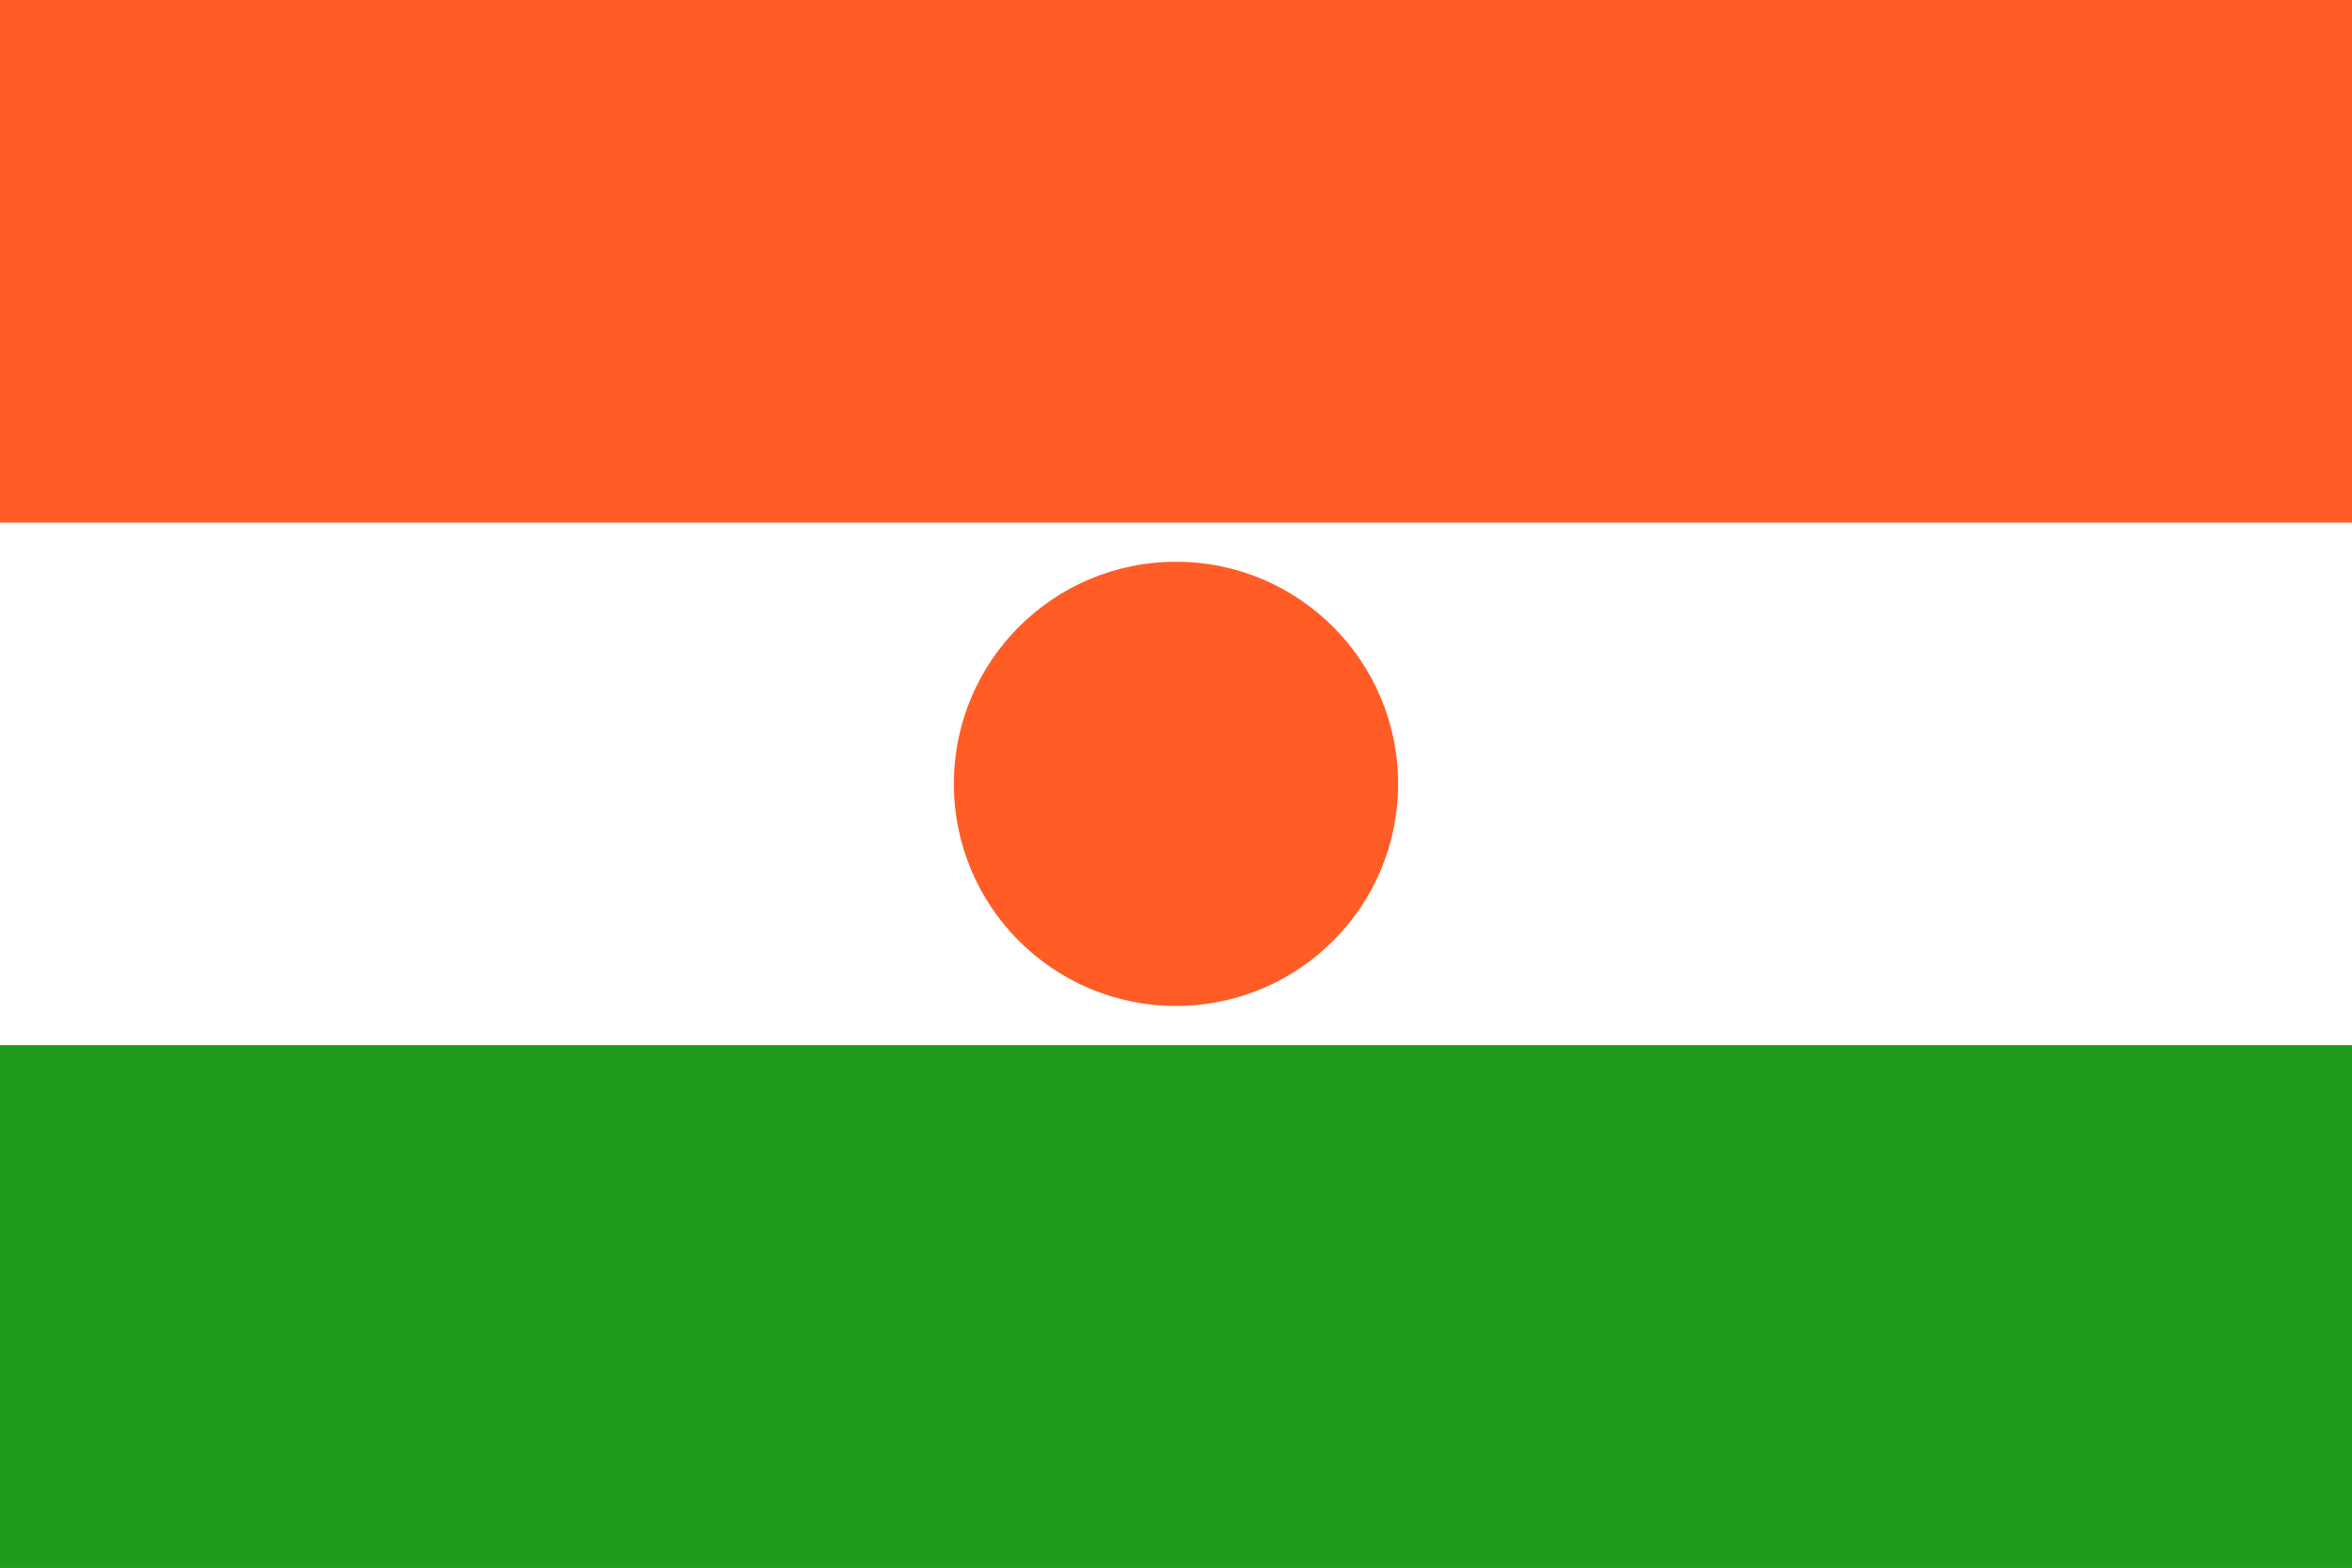 <svg width="180" height="120" viewBox="0 0 180 120" fill="none" xmlns="http://www.w3.org/2000/svg">
<rect x="0" y="0" width="180" height="120" fill="#333333" stroke="none"/>
<g clip-path="url(#clip0_307_47828)">
<path d="M180 0H0V120H180V0Z" fill="#1E9A1C"/>
<path d="M180 0H0V80H180V0Z" fill="white"/>
<path d="M180 0H0V40H180V0Z" fill="#FF5C26"/>
<path d="M90 77C99.389 77 107 69.389 107 60C107 50.611 99.389 43 90 43C80.611 43 73 50.611 73 60C73 69.389 80.611 77 90 77Z" fill="#FF5C26"/>
</g>
<defs>
<clipPath id="clip0_307_47828">
<rect width="180" height="120" fill="white"/>
</clipPath>
</defs>
</svg>
